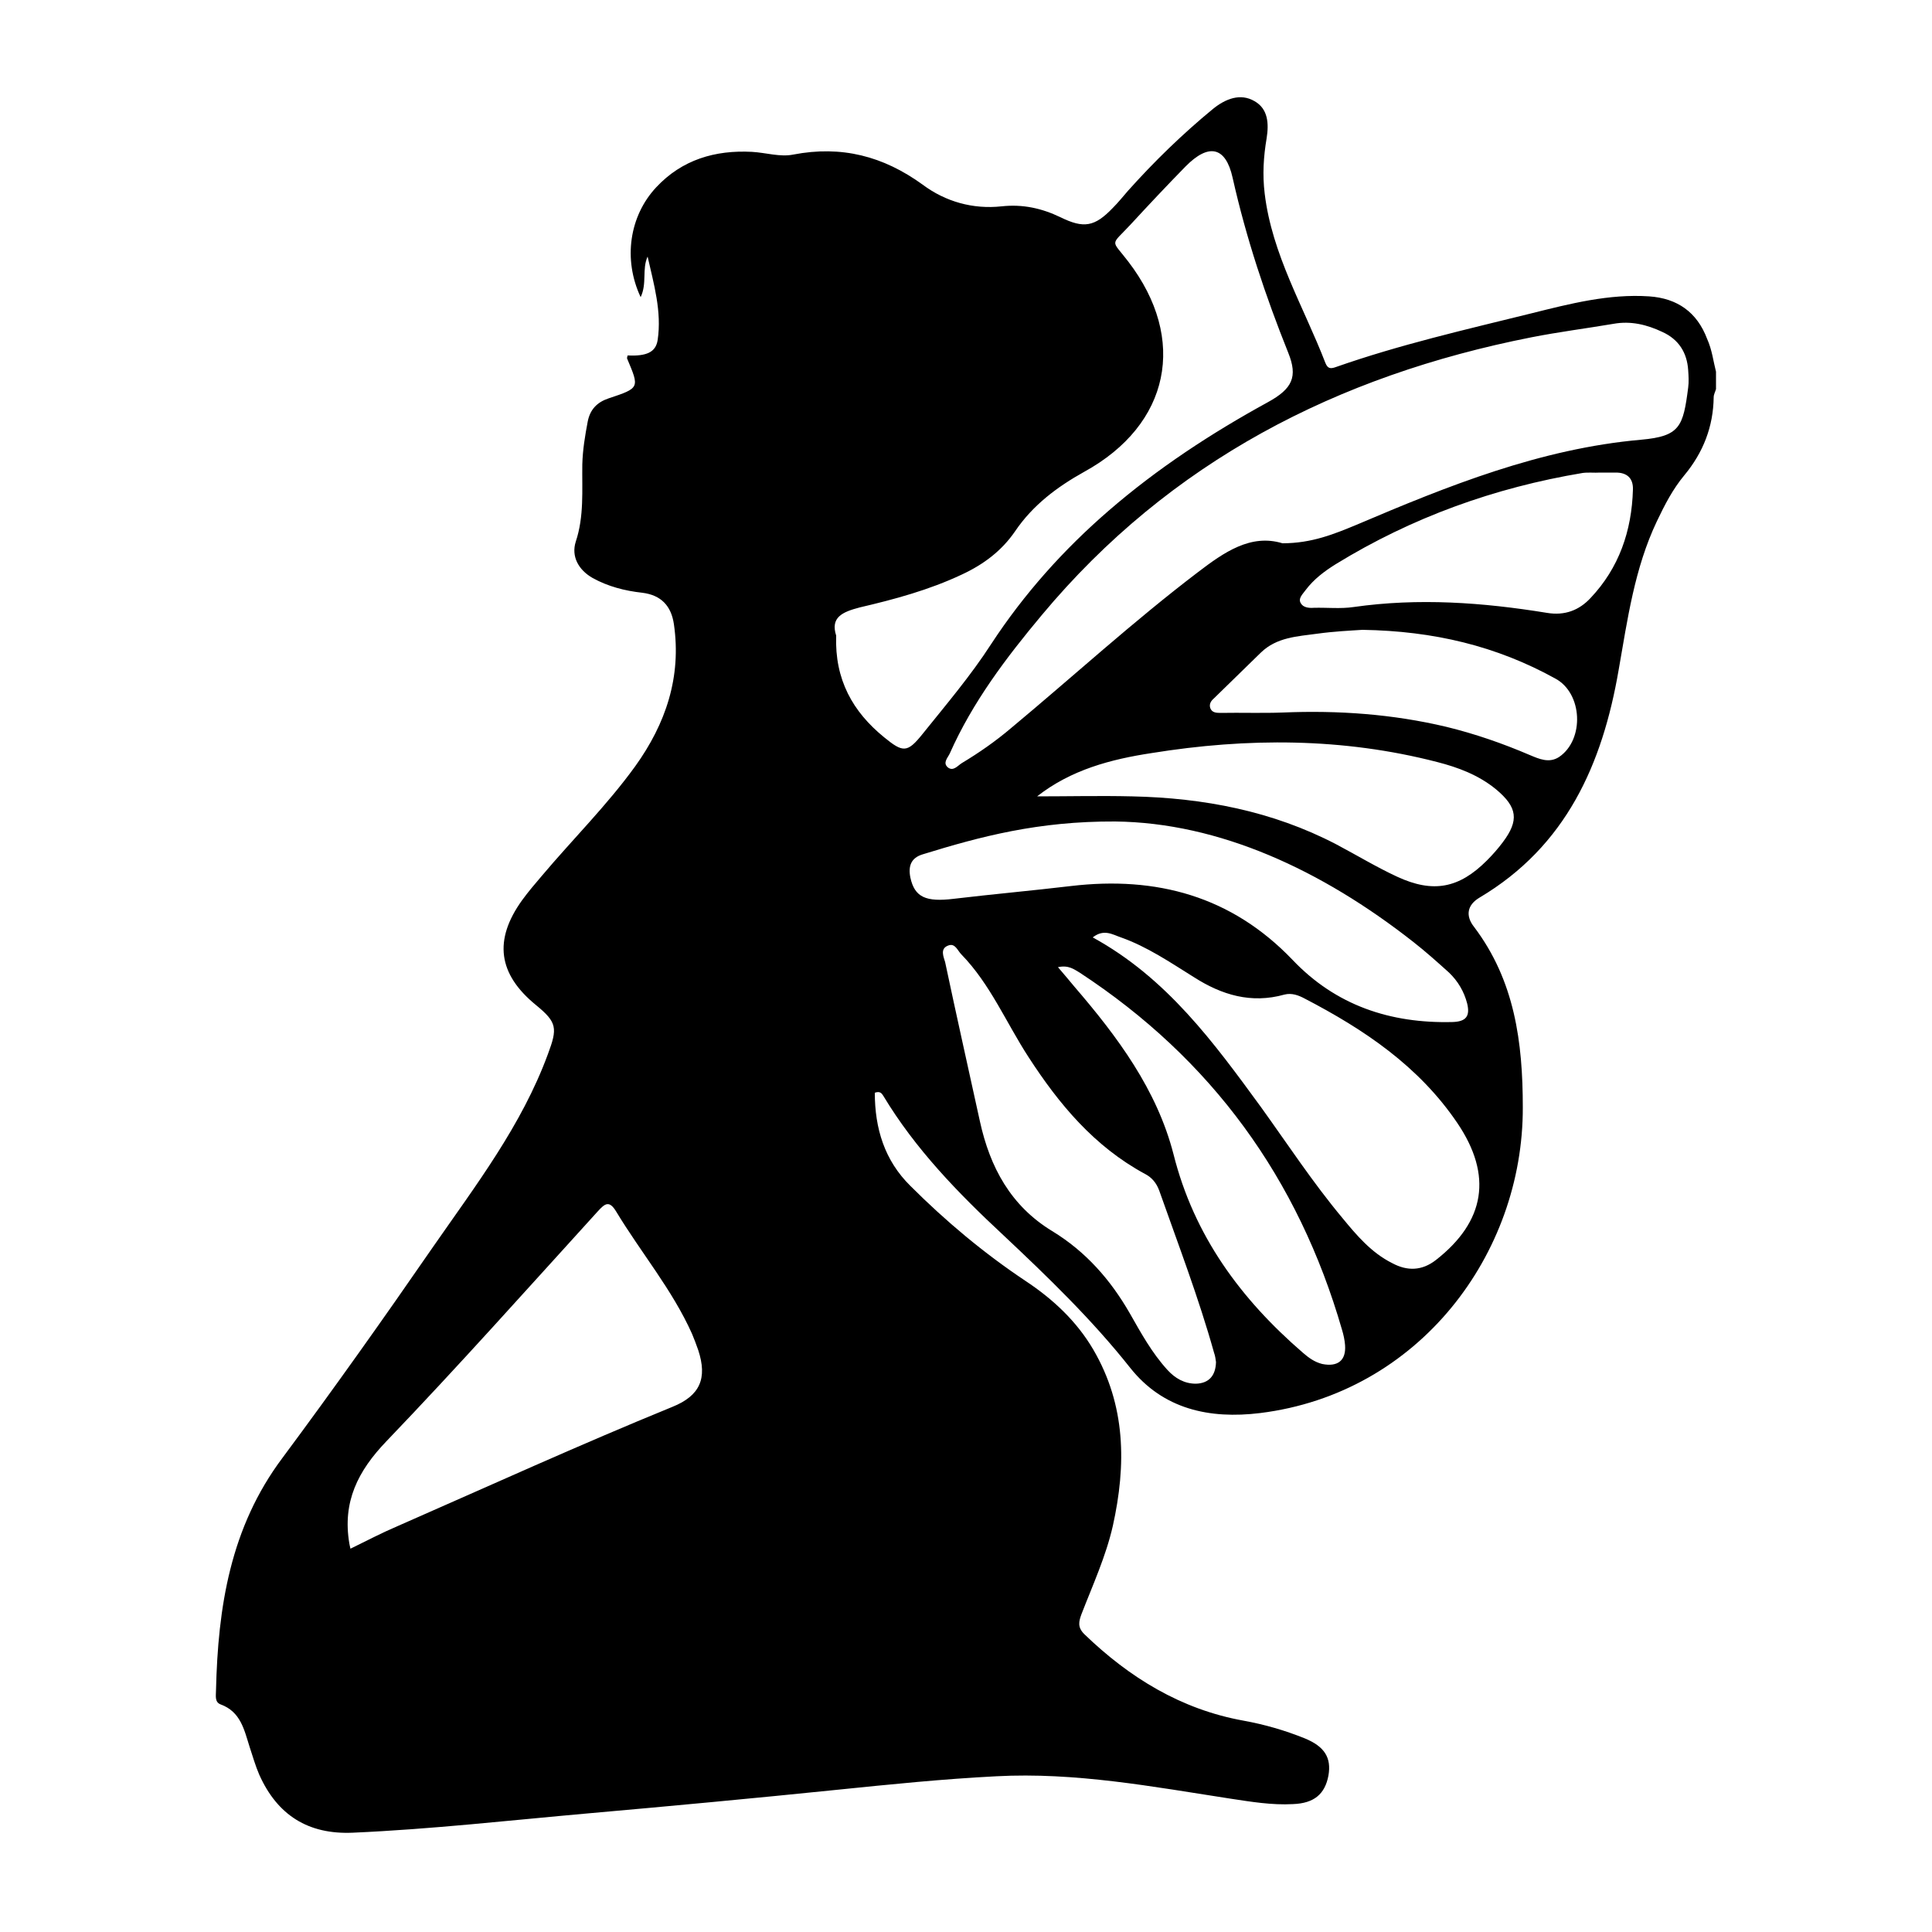<?xml version="1.0" encoding="utf-8"?>
<!-- Generator: Adobe Illustrator 21.0.0, SVG Export Plug-In . SVG Version: 6.00 Build 0)  -->
<svg version="1.1" id="Layer_1" xmlns="http://www.w3.org/2000/svg" xmlns:xlink="http://www.w3.org/1999/xlink" x="0px" y="0px"
	 viewBox="0 0 500 500" style="enable-background:new 0 0 500 500;" xml:space="preserve">
<g>
	<path d="M444.1,96.2c0,1.5,0,3,0,4.5c-0.2,0.7-0.6,1.4-0.6,2.1c-0.1,7.6-2.7,14.3-7.6,20.2c-3,3.6-5.1,7.7-7.1,11.9
		c-5.8,12.2-7.6,25.4-9.9,38.5c-4.2,24.4-13.6,45.6-36,58.9c-3.2,1.9-3.7,4.7-1.4,7.6c10.5,13.9,12.6,29.8,12.6,46.7
		c0.1,37.9-26.8,74-68,79.1c-13.1,1.6-25.1-1-33.6-11.7c-9.9-12.5-21.3-23.5-32.9-34.4c-11.6-10.8-22.7-22.2-31-36
		c-0.4-0.6-0.8-1.3-2.2-0.8c0,9.2,2.5,17.5,9.2,24.1c9.1,9.1,19,17.4,29.8,24.6c7.1,4.7,13.2,10.4,17.5,17.7
		c8.5,14.5,8.6,29.9,5.1,45.7c-1.8,7.9-5.2,15.3-8.1,22.8c-0.7,1.9-1.1,3.4,0.7,5.2c11.7,11.3,25.1,19.5,41.2,22.4
		c5.5,1,10.7,2.5,15.9,4.6c5.1,2.1,6.9,5,6.1,9.6c-0.9,4.8-3.7,7.2-9.2,7.4c-5.4,0.3-10.8-0.6-16.1-1.4c-20.1-3.1-40.2-6.9-60.7-5.8
		c-13.8,0.7-27.5,2.1-41.2,3.5c-21.5,2.2-42.9,4.2-64.4,6.1c-20.3,1.8-40.5,4.1-60.9,5c-11.5,0.5-19.5-4.5-24.2-15
		c-1-2.3-1.7-4.8-2.5-7.2c-1.4-4.4-2.3-9.1-7.5-11c-1.6-0.6-1.2-2.3-1.2-3.6c0.5-21.6,3.7-42.2,17.2-60.2
		c13.3-17.9,26.2-36.1,38.9-54.5c11.1-16,23-31.5,29.8-50c2.5-6.7,2.4-8.2-3.1-12.7c-9.8-8-11-16.8-3.6-27.1
		c1.6-2.2,3.3-4.2,5.1-6.3c8-9.5,16.9-18.3,24.2-28.4c7.9-11,12-23.1,10-36.8c-0.7-4.7-3.3-7.5-8.2-8.1c-4.5-0.5-8.8-1.6-12.8-3.8
		c-3.7-2.1-5.6-5.6-4.4-9.4c2.2-6.6,1.6-13.3,1.7-20c0.1-3.8,0.7-7.4,1.4-11.1c0.6-3.1,2.4-5,5.4-6c8.1-2.7,8-2.7,4.8-10.3
		c-0.1-0.2,0.1-0.5,0.1-0.8c4.9,0.2,7.3-0.8,7.8-4c1.1-7.4-1-14.5-2.6-21.6c-1.5,3.3-0.1,6.9-1.8,10.5c-4.6-9.8-2.9-21,4-28.4
		c6.7-7.2,15.3-9.7,24.8-9.2c3.6,0.2,7.3,1.4,10.7,0.7c12.5-2.4,23.3,0.4,33.5,7.8c5.9,4.4,13,6.4,20.4,5.6
		c5.5-0.6,10.4,0.5,15.2,2.8c6.1,3,8.9,2.5,13.6-2.4c1.4-1.4,2.6-2.9,3.9-4.4c6.8-7.6,14.1-14.7,22-21.2c3.2-2.6,7.1-4.2,10.8-2
		c3.5,2,3.7,5.8,3.1,9.6c-0.8,4.7-1.1,9.4-0.5,14.3c1.9,15.8,10.1,29.3,15.7,43.8c0.6,1.5,1.3,1.6,2.7,1.1
		c16.5-5.8,33.6-9.7,50.6-13.9c10-2.5,20.1-5.1,30.5-4.4c7.3,0.5,12.4,4.1,15,11C443.1,90.6,443.4,93.5,444.1,96.2z M331.9,140.6
		c7.6,0,13.4-2.4,19.2-4.8c23.7-10.1,47.6-19.7,73.6-22c10.1-0.9,10.9-3.4,12.2-13.5c0.2-1.5,0.1-3,0-4.5c-0.3-4.6-2.5-8-6.7-9.9
		c-4-1.9-8.2-2.9-12.6-2.1c-7.1,1.2-14.2,2.1-21.3,3.5c-50.2,9.9-93.5,32.1-126.7,71.9c-9.2,11-17.9,22.5-23.8,35.8
		c-0.5,1.1-1.9,2.4-0.5,3.6c1.4,1.1,2.5-0.4,3.6-1.1c4.5-2.7,8.8-5.7,12.8-9.1c16.1-13.4,31.6-27.6,48.3-40.3
		C316.8,142.9,323.7,138.1,331.9,140.6z M216.4,164.5c-0.4,11.4,4.3,19.7,12.4,26.3c4.9,4,6,4.1,10-0.9c6.1-7.6,12.4-15,17.7-23.2
		c8.5-13,18.8-24.5,30.5-34.6c12.6-10.9,26.5-20,41.1-28c6.4-3.5,7.8-6.6,5.3-12.8c-5.9-14.7-10.9-29.7-14.4-45.3
		c-1.8-8.1-6.2-9-12.2-2.9c-4.8,4.9-9.5,9.9-14.2,15c-5.3,5.7-5.1,3.7-0.6,9.6c15.4,20.1,10.8,42.2-11.4,54.4
		c-7,3.9-13.3,8.6-17.9,15.4c-3.5,5.1-8.2,8.6-13.8,11.2c-8.5,4-17.4,6.4-26.4,8.5C217.9,158.4,214.9,159.8,216.4,164.5z
		 M90.7,400.8c4.3-2.1,8.1-4.1,12.1-5.8c23.7-10.4,47.2-21.1,71.2-30.9c7.2-2.9,9.1-7.4,6.7-14.7c-0.5-1.4-1-2.8-1.6-4.2
		c-5.1-11.4-13.2-21-19.6-31.6c-1.8-3-2.9-2.2-4.8-0.1c-18.1,19.9-36.1,40.1-54.7,59.5c-7.4,7.7-11.4,15.7-9.6,26.4
		C90.5,399.8,90.5,400.1,90.7,400.8z M282.8,242.6c19.2,10.5,31.4,27.3,43.6,44c6.9,9.6,13.4,19.5,21,28.6c3.7,4.5,7.5,9,12.9,11.7
		c3.9,2.1,7.7,2,11.3-0.8c12.8-10,14.7-21.9,5.6-35.4c-10-14.8-24.2-24.3-39.6-32.3c-1.5-0.8-3.3-1.5-5.2-1
		c-8.6,2.4-16.2,0.1-23.4-4.5c-6.1-3.8-12.1-7.9-18.9-10.3C288,241.9,285.7,240.3,282.8,242.6z M288.6,212.6
		c-19.9-0.1-34.9,3.9-49.8,8.5c-3,0.9-3.8,3-3.2,6c1.1,5.1,4,6.4,11.3,5.5c10.1-1.2,20.2-2.1,30.3-3.3c22.1-2.6,41.5,2.6,57.3,19.1
		c11.2,11.8,25.3,16.5,41.4,16.1c3.5-0.1,4.6-1.5,3.8-4.8c-0.8-3.1-2.4-5.8-4.7-8c-3-2.7-6-5.4-9.2-7.9
		C342,225.1,315.5,212.9,288.6,212.6z M314.7,352.5c-0.1-0.7-0.2-1.6-0.5-2.4c-4-14.3-9.3-28.1-14.2-42c-0.7-1.9-1.9-3.4-3.7-4.3
		c-13.1-7.1-22.2-18-30.1-30.2c-5.8-8.9-9.9-18.9-17.4-26.6c-1-1-1.6-3-3.4-2.3c-2.2,0.8-1.2,2.9-0.8,4.3c2.9,13.7,6,27.5,9,41.2
		c2.6,11.9,8,21.9,18.7,28.4c8.7,5.3,15.1,12.6,20.1,21.3c2.9,5.1,5.7,10.2,9.7,14.6c2,2.2,4.4,3.6,7.4,3.6
		C312.8,358,314.6,356.1,314.7,352.5z M268.4,206.1c8.2,0,16.4-0.2,24.6,0c18.5,0.4,36.3,3.8,52.8,12.4c5.3,2.8,10.4,5.9,15.8,8.4
		c9.3,4.3,16,3,23.2-4.2c1.5-1.5,2.9-3.1,4.1-4.7c4.3-5.7,3.8-9.1-1.7-13.7c-4.5-3.7-9.8-5.7-15.3-7.1c-24.4-6.3-49.1-6.3-73.9-2.3
		C287.5,196.5,277.2,199.2,268.4,206.1z M414.1,122.3C414.1,122.3,414.1,122.4,414.1,122.3c-1.5,0.1-3-0.1-4.5,0.1
		c-22.8,3.8-44.2,11.5-63.9,23.6c-2.9,1.8-5.7,3.9-7.8,6.7c-0.7,1-2.1,2.2-1.2,3.5c0.6,1,2,1.2,3.3,1.1c3.4-0.1,6.9,0.3,10.3-0.2
		c16.8-2.4,33.4-1.2,50,1.5c4.7,0.8,8.4-0.7,11.3-3.8c7.4-7.8,10.7-17.4,11-28.1c0.1-3-1.6-4.4-4.4-4.4
		C416.8,122.3,415.5,122.3,414.1,122.3z M273.8,250.3c1.6,1.9,3,3.5,4.3,5.1c11.1,12.9,21.3,26.6,25.6,43.3
		c5.3,21.1,17.4,37.5,33.5,51.4c1.5,1.3,3,2.4,5,2.9c4,0.8,6.2-0.9,5.9-4.9c-0.1-1.3-0.4-2.7-0.8-4c-11.3-39.1-33.7-70-67.9-92.4
		C278,250.9,276.6,249.7,273.8,250.3z M352.6,163c-3.1,0.2-7.4,0.4-11.7,1c-5.1,0.7-10.5,0.9-14.6,4.9c-4.1,4-8.1,7.9-12.2,11.9
		c-0.7,0.6-1.2,1.4-0.9,2.4c0.4,1.2,1.5,1.3,2.6,1.3c5.4-0.1,10.8,0.1,16.2-0.1c14.3-0.6,28.4,0.4,42.3,3.7
		c7.4,1.8,14.6,4.3,21.6,7.3c2.4,1,5,2.2,7.6,0.5c6.6-4.5,6.1-16.5-1-20.3C387.3,167.2,371.1,163.3,352.6,163z"/>
</g>
</svg>
